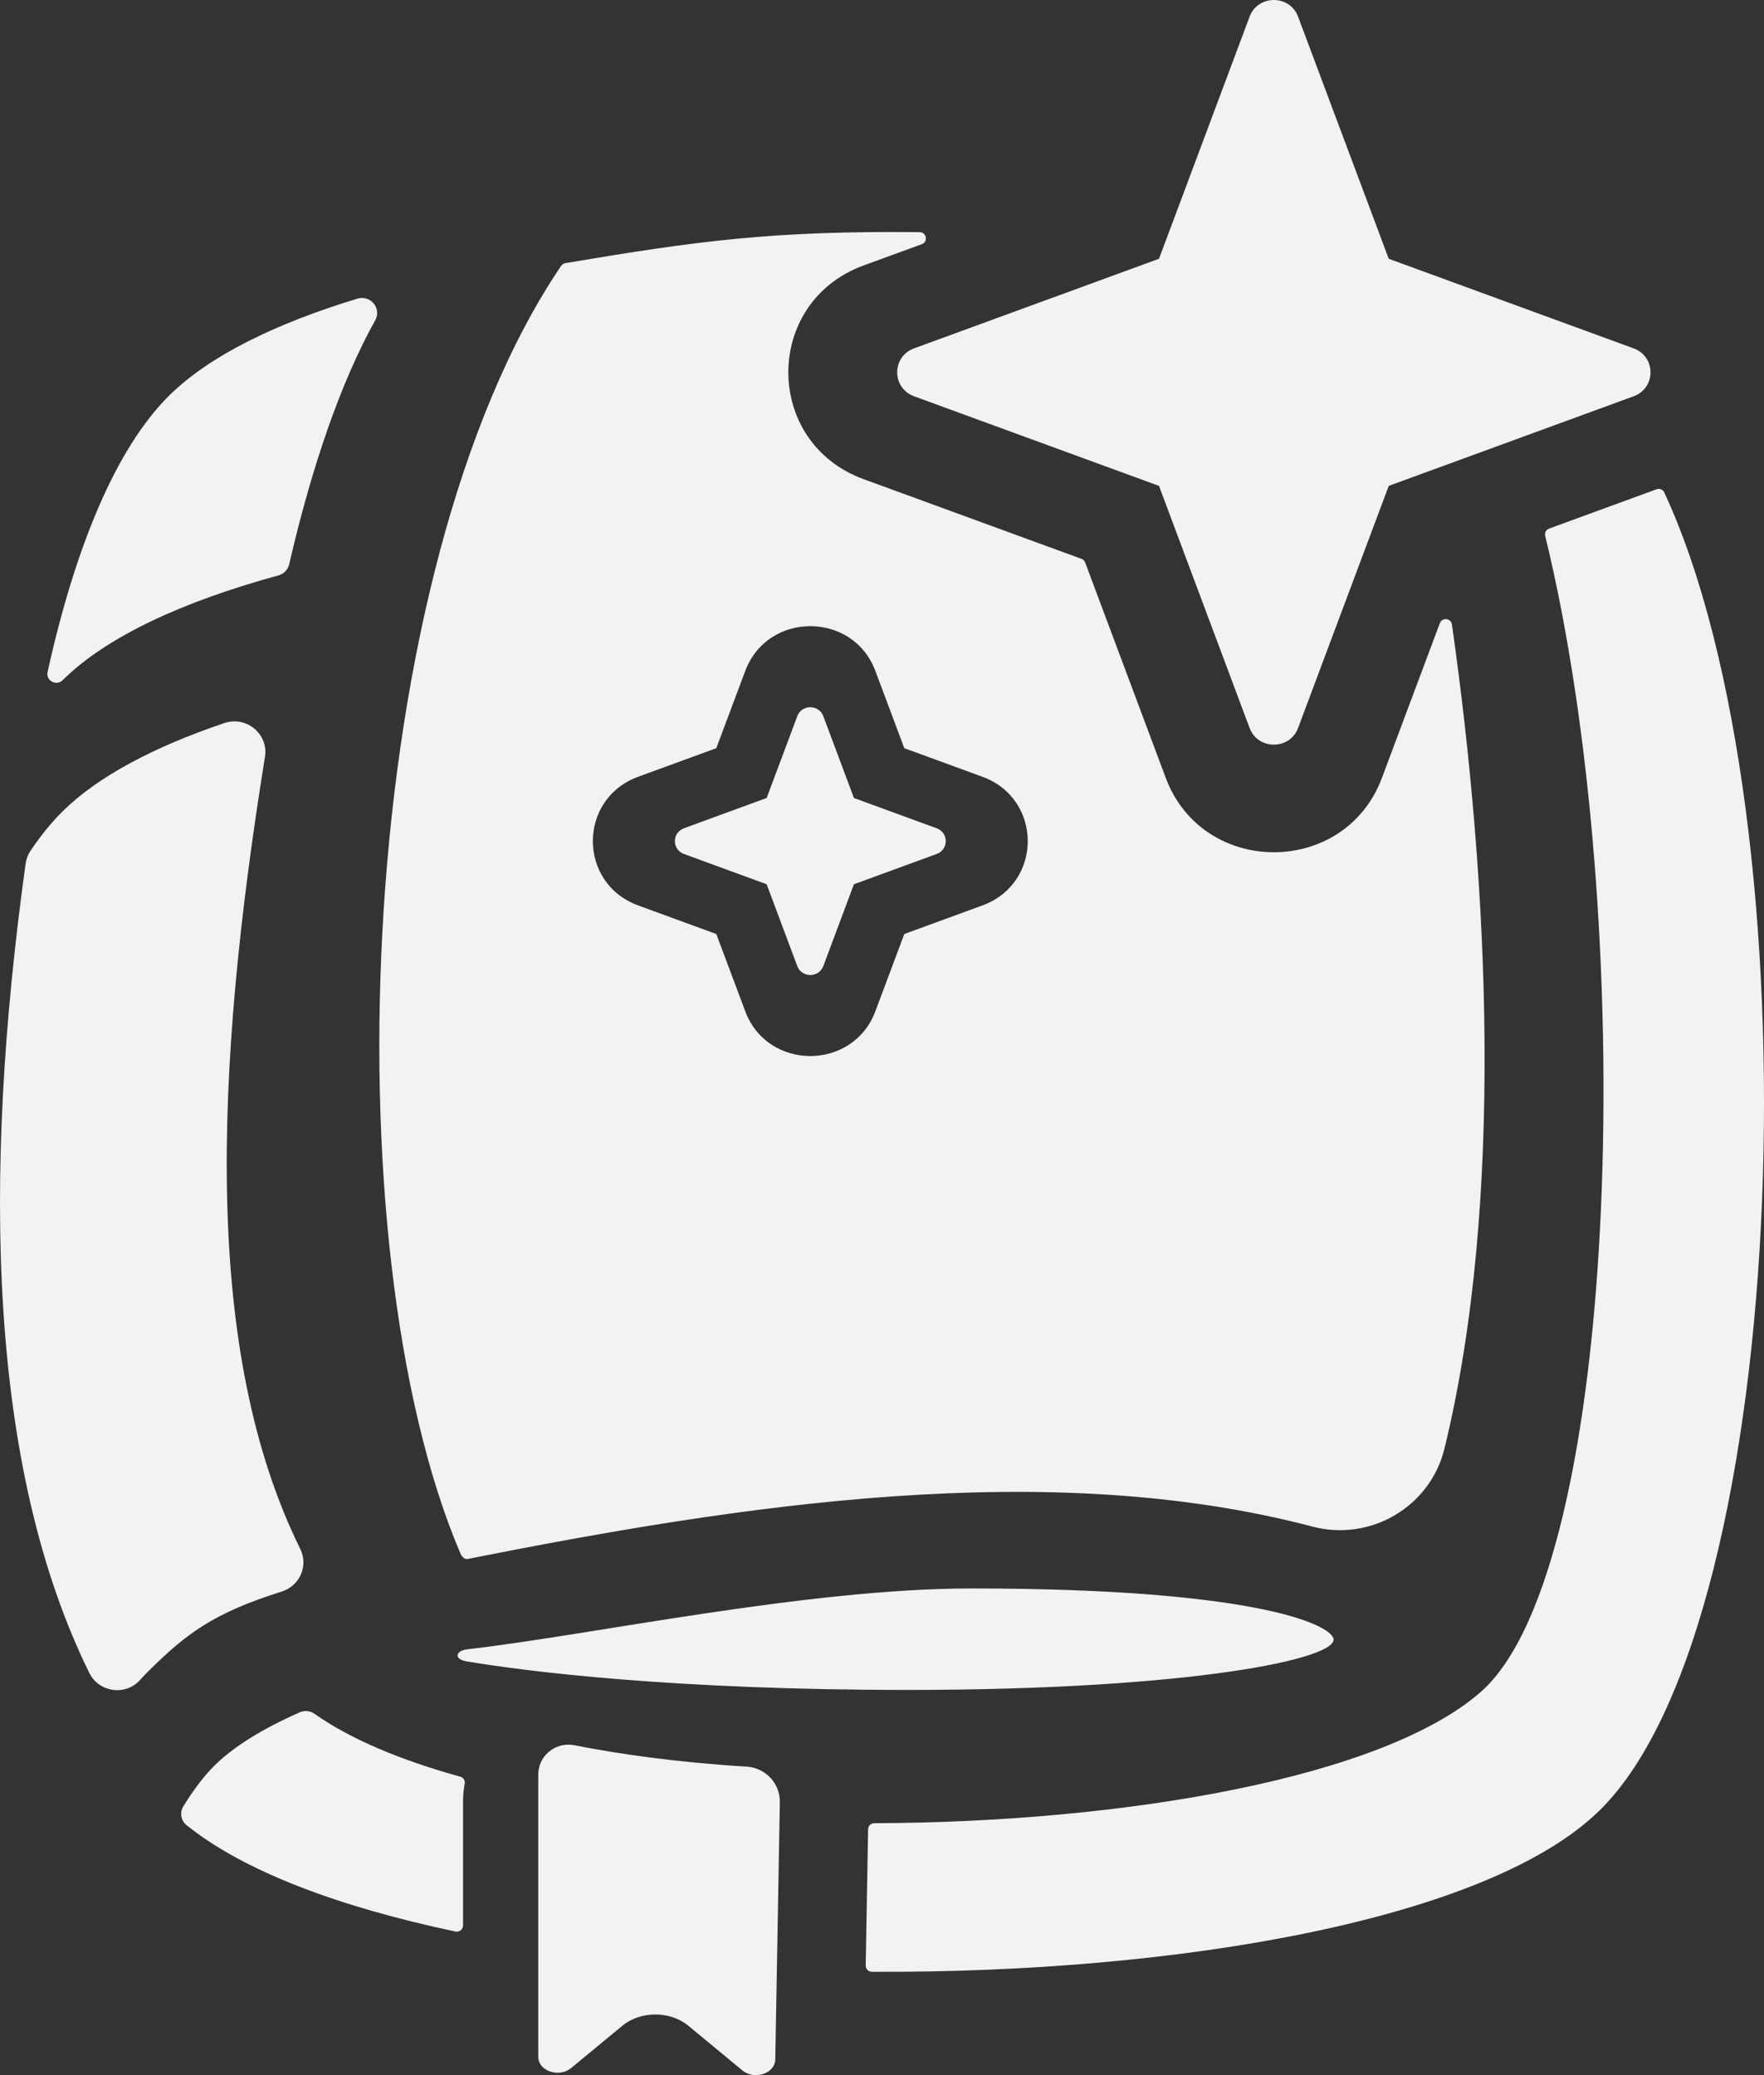 <svg width="34" height="40" viewBox="0 0 34 40" fill="none" xmlns="http://www.w3.org/2000/svg">
<rect x="0" y="0" width="34" height="40" fill="#333333" stroke="none"/>
<path d="M18.727 30.619C24.069 30.619 25.602 31.286 25.7 31.579C25.831 31.971 22.956 32.575 17.498 32.575C13.012 32.575 10.193 32.226 8.989 32.024C8.751 31.984 8.769 31.819 9.014 31.791C11.358 31.524 15.552 30.619 18.727 30.619L18.727 30.619ZM10.817 5.124C10.835 5.096 10.865 5.078 10.898 5.072C13.465 4.64 14.898 4.447 17.726 4.475C17.86 4.476 17.892 4.661 17.767 4.707L16.645 5.117C14.711 5.825 14.711 8.529 16.645 9.236L20.844 10.772C20.877 10.784 20.904 10.81 20.916 10.843L22.469 14.994C23.185 16.906 25.921 16.906 26.636 14.994L27.752 12.013C27.795 11.896 27.968 11.914 27.985 12.037C28.691 16.997 29.003 23.172 27.84 27.927C27.568 29.04 26.419 29.722 25.299 29.427C20.197 28.083 14.259 29.009 9.012 30.051C8.955 30.063 8.899 30.003 8.877 29.951C6.334 23.996 6.826 11.011 10.816 5.124H10.817ZM12.3 17.453L13.806 18.004L14.364 19.493C14.794 20.644 16.441 20.644 16.872 19.493L17.43 18.004L18.936 17.453C20.1 17.027 20.1 15.399 18.936 14.973L17.43 14.422L16.872 12.933C16.442 11.782 14.795 11.782 14.364 12.933L13.806 14.422L12.3 14.973C11.136 15.399 11.136 17.027 12.3 17.453ZM1.207 13.111C2.061 12.267 3.53 11.594 5.365 11.092C5.47 11.064 5.55 10.981 5.574 10.876C6.007 9.002 6.566 7.369 7.232 6.174C7.359 5.945 7.142 5.68 6.889 5.757C5.303 6.239 4.033 6.862 3.263 7.623C2.225 8.649 1.443 10.574 0.917 12.954C0.88 13.12 1.085 13.232 1.207 13.111ZM14.392 34.054C13.037 33.97 11.931 33.811 11.07 33.641C11.031 33.633 10.993 33.63 10.955 33.63C10.642 33.63 10.375 33.881 10.375 34.205V39.647C10.375 39.832 10.557 39.954 10.748 39.954C10.839 39.954 10.932 39.926 11.008 39.864L11.996 39.048C12.171 38.904 12.401 38.831 12.631 38.831C12.862 38.831 13.092 38.904 13.267 39.048L14.31 39.91C14.386 39.972 14.479 40 14.57 40C14.759 40 14.94 39.88 14.943 39.698L15.031 34.738C15.037 34.378 14.756 34.076 14.392 34.054V34.054ZM5.789 29.861C3.926 26.086 4.117 20.734 5.107 14.589C5.178 14.149 4.749 13.793 4.323 13.938C2.974 14.395 1.893 14.962 1.207 15.639C0.989 15.855 0.782 16.111 0.586 16.403C0.537 16.476 0.506 16.559 0.494 16.645C-0.354 22.76 -0.211 28.316 1.721 32.247C1.905 32.622 2.418 32.696 2.698 32.384C2.754 32.323 2.81 32.264 2.866 32.208C3.605 31.477 4.122 31.092 5.432 30.678C5.777 30.569 5.948 30.183 5.789 29.861L5.789 29.861ZM32.079 9.493C32.052 9.436 31.986 9.41 31.927 9.432L29.858 10.189C29.8 10.21 29.768 10.269 29.782 10.328C31.578 17.658 31.266 30.233 28.536 32.618C26.662 34.256 21.732 35.128 16.853 35.144C16.786 35.144 16.733 35.197 16.732 35.263C16.732 35.263 16.732 35.264 16.732 35.264L16.686 37.886C16.684 37.953 16.739 38.008 16.806 38.008C22.73 38.038 28.707 36.998 30.842 34.887C34.59 31.182 35.002 15.773 32.078 9.494L32.079 9.493ZM8.87 34.247C7.725 33.929 6.758 33.526 6.06 33.034C5.978 32.975 5.87 32.967 5.777 33.007C5.061 33.322 4.504 33.668 4.136 34.031C3.963 34.203 3.789 34.422 3.619 34.685L3.538 34.811C3.46 34.931 3.484 35.091 3.596 35.182C4.71 36.079 6.553 36.762 8.779 37.232C8.854 37.248 8.925 37.191 8.925 37.115V34.717C8.925 34.603 8.936 34.491 8.957 34.383C8.969 34.322 8.931 34.264 8.871 34.247H8.87ZM24.085 0.322L22.339 4.988L17.619 6.715C17.184 6.873 17.184 7.48 17.619 7.639L22.339 9.366L24.085 14.032C24.246 14.461 24.86 14.461 25.02 14.032L26.767 9.366L31.487 7.639C31.921 7.48 31.921 6.873 31.487 6.715L26.767 4.988L25.02 0.322C24.86 -0.107 24.246 -0.107 24.085 0.322ZM15.367 13.805L14.777 15.382L13.182 15.966C12.95 16.051 12.95 16.376 13.182 16.461L14.777 17.045L15.367 18.622C15.454 18.852 15.782 18.852 15.869 18.622L16.459 17.045L18.054 16.461C18.287 16.376 18.287 16.051 18.054 15.966L16.459 15.382L15.869 13.805C15.783 13.575 15.454 13.575 15.367 13.805Z" fill="#F2F2F2"/>
</svg>
